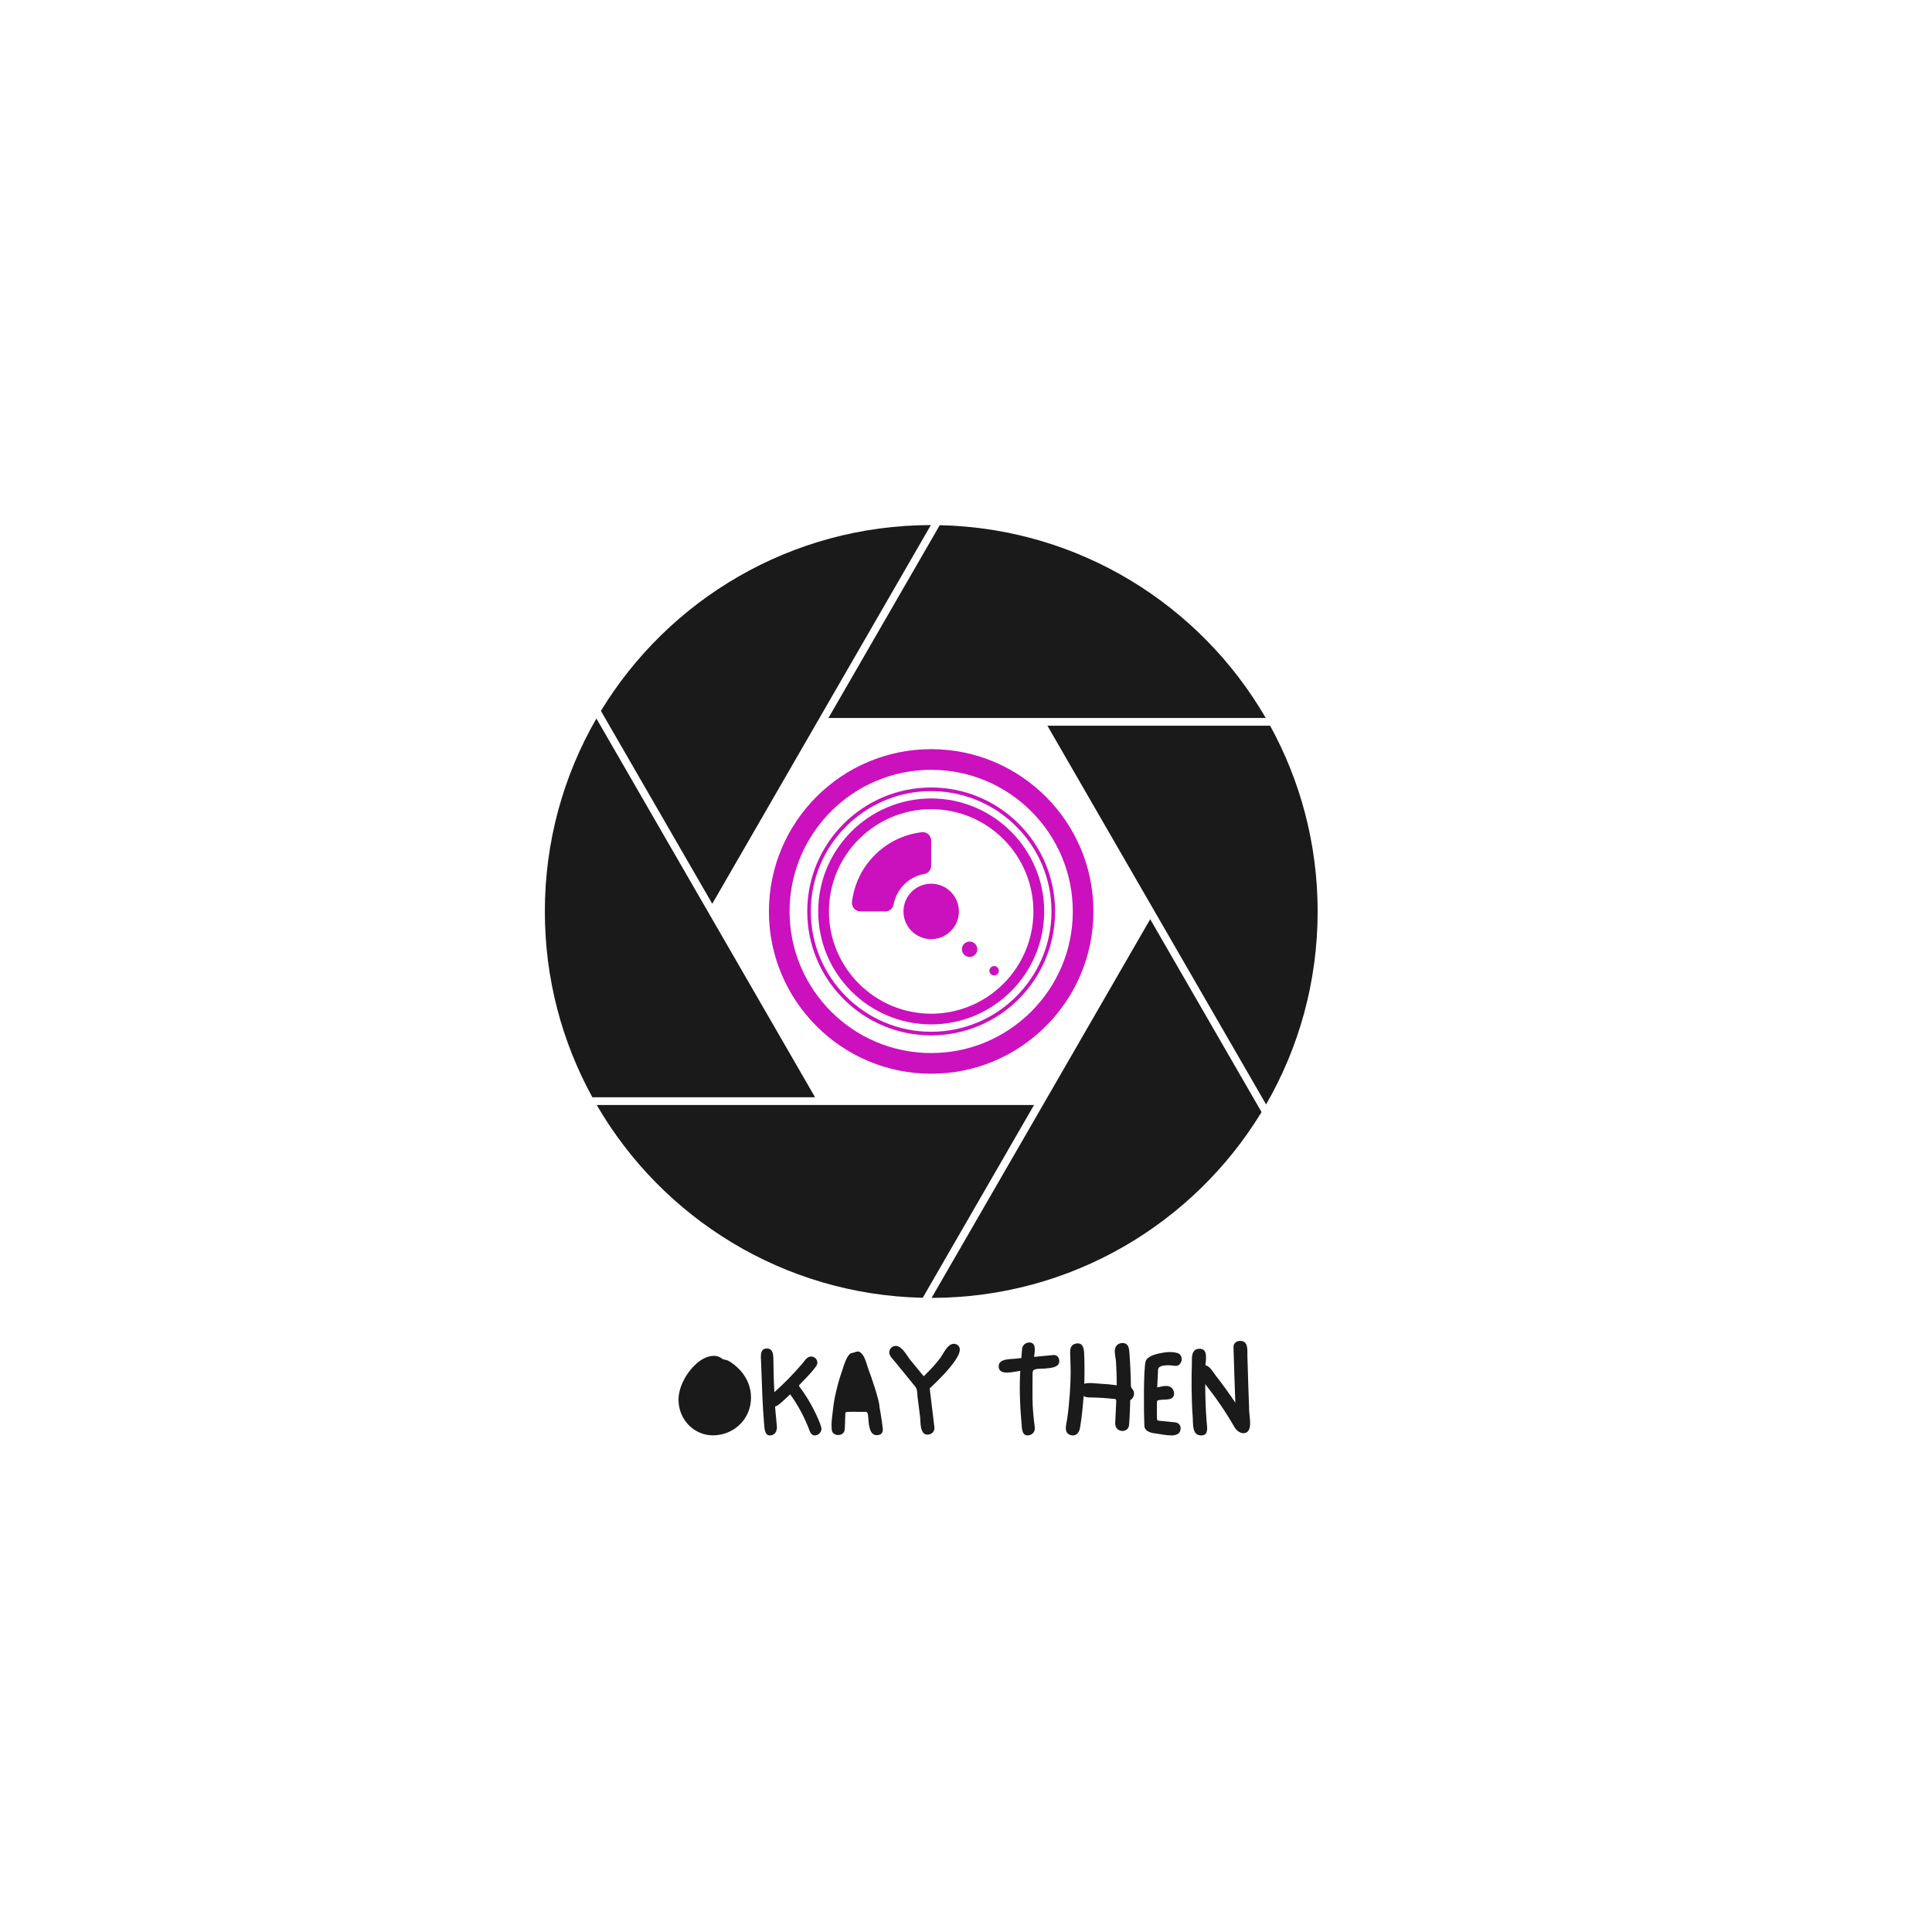 <svg xmlns="http://www.w3.org/2000/svg" xmlns:xlink="http://www.w3.org/1999/xlink" width="500" zoomAndPan="magnify" viewBox="0 0 375 375" height="500" preserveAspectRatio="xMidYMid meet" version="1.0"><defs><g/><clipPath id="id1"><path d="M 203 140 L 255.754 140 L 255.754 215 L 203 215 Z M 203 140 " clip-rule="nonzero"/></clipPath><clipPath id="id2"><path d="M 116 101.918 L 181 101.918 L 181 176 L 116 176 Z M 116 101.918 " clip-rule="nonzero"/></clipPath><clipPath id="id3"><path d="M 160 101.918 L 246 101.918 L 246 140 L 160 140 Z M 160 101.918 " clip-rule="nonzero"/></clipPath><clipPath id="id4"><path d="M 105.754 139 L 159 139 L 159 213 L 105.754 213 Z M 105.754 139 " clip-rule="nonzero"/></clipPath><clipPath id="id5"><path d="M 180 178 L 245 178 L 245 251.918 L 180 251.918 Z M 180 178 " clip-rule="nonzero"/></clipPath><clipPath id="id6"><path d="M 115 214 L 201 214 L 201 251.918 L 115 251.918 Z M 115 214 " clip-rule="nonzero"/></clipPath><clipPath id="id7"><path d="M 149.246 145.41 L 212.227 145.41 L 212.227 208.41 L 149.246 208.41 Z M 149.246 145.41 " clip-rule="nonzero"/></clipPath></defs><g clip-path="url(#id1)"><path fill="#1a1a1a" d="M 245.746 214.371 C 252.109 203.352 255.754 190.559 255.754 176.918 C 255.754 163.848 252.406 151.559 246.527 140.859 L 203.301 140.859 L 245.746 214.371 " fill-opacity="1" fill-rule="nonzero"/></g><g clip-path="url(#id2)"><path fill="#1a1a1a" d="M 138.25 175.418 L 180.68 101.918 C 153.547 101.945 129.785 116.379 116.637 137.984 L 138.25 175.418 " fill-opacity="1" fill-rule="nonzero"/></g><g clip-path="url(#id3)"><path fill="#1a1a1a" d="M 160.801 139.359 L 245.684 139.359 C 232.965 117.422 209.445 102.523 182.402 101.938 L 160.801 139.359 " fill-opacity="1" fill-rule="nonzero"/></g><g clip-path="url(#id4)"><path fill="#1a1a1a" d="M 158.203 212.977 L 115.762 139.465 C 109.398 150.484 105.754 163.277 105.754 176.918 C 105.754 189.988 109.098 202.277 114.977 212.977 L 158.203 212.977 " fill-opacity="1" fill-rule="nonzero"/></g><g clip-path="url(#id5)"><path fill="#1a1a1a" d="M 223.254 178.418 L 180.824 251.918 C 207.961 251.891 231.719 237.457 244.867 215.852 L 223.254 178.418 " fill-opacity="1" fill-rule="nonzero"/></g><g clip-path="url(#id6)"><path fill="#1a1a1a" d="M 200.707 214.477 L 115.824 214.477 C 128.543 236.414 152.059 251.312 179.105 251.898 L 200.707 214.477 " fill-opacity="1" fill-rule="nonzero"/></g><g clip-path="url(#id7)"><path fill="#cb10be" d="M 180.738 204.398 C 165.582 204.398 153.254 192.07 153.254 176.91 C 153.254 161.746 165.582 149.418 180.738 149.418 C 195.895 149.418 208.23 161.746 208.23 176.91 C 208.23 192.07 195.895 204.398 180.738 204.398 Z M 180.738 145.41 C 163.371 145.41 149.246 159.535 149.246 176.91 C 149.246 194.281 163.371 208.41 180.738 208.41 C 198.117 208.41 212.234 194.281 212.234 176.91 C 212.238 159.535 198.117 145.41 180.738 145.41 " fill-opacity="1" fill-rule="nonzero"/></g><path fill="#cb10be" d="M 180.738 200.262 C 167.863 200.262 157.383 189.789 157.383 176.91 C 157.383 164.027 167.863 153.559 180.738 153.559 C 193.613 153.559 204.094 164.027 204.094 176.91 C 204.094 189.789 193.613 200.262 180.738 200.262 Z M 180.738 152.848 C 167.473 152.848 156.684 163.641 156.684 176.91 C 156.684 190.176 167.473 200.969 180.738 200.969 C 194.012 200.969 204.793 190.176 204.793 176.91 C 204.793 163.641 194.012 152.848 180.738 152.848 " fill-opacity="1" fill-rule="nonzero"/><path fill="#cb10be" d="M 180.738 196.758 C 169.805 196.758 160.895 187.848 160.895 176.91 C 160.895 165.965 169.805 157.059 180.738 157.059 C 191.691 157.059 200.582 165.965 200.582 176.91 C 200.59 187.848 191.691 196.758 180.738 196.758 Z M 180.738 154.98 C 168.648 154.98 158.812 164.824 158.812 176.91 C 158.812 189.008 168.648 198.832 180.738 198.832 C 192.832 198.832 202.676 189.008 202.676 176.91 C 202.676 164.824 192.832 154.98 180.738 154.98 " fill-opacity="1" fill-rule="nonzero"/><path fill="#cb10be" d="M 179.102 161.512 L 179.094 161.512 C 178.973 161.512 178.859 161.523 178.742 161.555 C 171.797 162.445 166.273 167.965 165.391 174.922 C 165.371 175.031 165.359 175.148 165.359 175.258 C 165.359 176.164 166.102 176.91 167.008 176.91 L 171.836 176.91 C 172.633 176.91 173.289 176.34 173.445 175.602 L 173.445 175.59 C 173.988 172.617 176.281 170.27 179.23 169.66 C 179.234 169.672 179.246 169.66 179.246 169.66 C 179.328 169.645 179.43 169.625 179.516 169.617 C 180.223 169.438 180.738 168.789 180.738 168.027 L 180.738 163.156 C 180.738 162.242 180.012 161.523 179.102 161.512 " fill-opacity="1" fill-rule="nonzero"/><path fill="#cb10be" d="M 180.738 171.527 C 183.707 171.527 186.121 173.938 186.121 176.91 C 186.121 179.879 183.707 182.285 180.738 182.285 C 177.77 182.285 175.363 179.879 175.363 176.91 C 175.363 173.938 177.77 171.527 180.738 171.527 " fill-opacity="1" fill-rule="nonzero"/><path fill="#cb10be" d="M 188.207 182.754 C 189.027 182.754 189.699 183.426 189.699 184.254 C 189.699 185.082 189.027 185.746 188.207 185.746 C 187.379 185.746 186.707 185.082 186.707 184.254 C 186.707 183.426 187.379 182.754 188.207 182.754 " fill-opacity="1" fill-rule="nonzero"/><path fill="#cb10be" d="M 192.961 187.512 C 193.465 187.512 193.871 187.922 193.871 188.426 C 193.871 188.93 193.465 189.336 192.961 189.336 C 192.457 189.336 192.047 188.93 192.047 188.426 C 192.047 187.922 192.457 187.512 192.961 187.512 " fill-opacity="1" fill-rule="nonzero"/><g fill="#1a1a1a" fill-opacity="1"><g transform="translate(131.064, 278.615)"><g><path d="M 4.648 -0.586 C 8.004 0.965 13.035 -0.66 14.406 -5.234 C 14.941 -7.039 14.812 -9.273 13.645 -11.23 C 12.859 -12.629 11.461 -13.848 10.367 -14.457 C 9.91 -14.738 9.375 -14.637 9.02 -14.941 C 7.801 -15.906 5.945 -15.375 4.547 -14.305 C 2.285 -12.5 0.637 -9.504 0.637 -6.938 C 0.637 -4.293 2.082 -1.754 4.648 -0.586 Z M 4.648 -0.586 "/></g></g></g><g fill="#1a1a1a" fill-opacity="1"><g transform="translate(146.409, 278.615)"><g><path d="M 3 0 C 3.812 0 4.395 -0.535 4.395 -1.652 C 4.016 -5.488 4.066 -5.211 4.039 -5.617 C 4.625 -5.691 5.895 -6.988 6.961 -7.98 C 8.438 -5.945 9.629 -3.734 10.547 -1.398 C 10.773 -0.789 11.004 0 11.738 0 C 12.477 0 13.035 -0.637 13.035 -1.297 C 13.035 -1.98 11.512 -5.465 9.73 -8.105 C 9.324 -8.742 8.664 -9.527 8.664 -9.656 C 8.664 -9.832 11.434 -12.375 12.145 -13.695 C 12.477 -14.355 11.969 -15.32 11.004 -15.32 C 10.266 -15.32 9.781 -14.508 9.324 -13.949 C 7.648 -11.969 5.82 -10.113 3.887 -8.387 C 3.785 -10.367 3.734 -12.348 3.711 -14.332 C 3.684 -15.348 3.812 -16.871 2.414 -16.871 C 1.449 -16.871 1.27 -16.086 1.27 -15.219 C 1.27 -15.703 1.523 -8.691 1.551 -7.98 C 1.625 -6.047 1.754 -4.117 1.906 -2.211 C 1.98 -1.371 2.008 0 3 0 Z M 3 0 "/></g></g></g><g fill="#1a1a1a" fill-opacity="1"><g transform="translate(160.078, 278.615)"><g><path d="M 10.086 -0.051 C 10.852 -0.051 11.281 -0.406 11.281 -1.168 C 11.281 -1.449 10.902 -4.168 10.621 -5.566 C 10.648 -6.684 9.02 -11.484 8.539 -12.68 C 8.461 -12.91 8.387 -13.164 8.285 -13.441 C 8.004 -14.383 7.621 -15.578 6.988 -16.059 C 6.809 -16.211 6.605 -16.289 6.402 -16.289 C 6.227 -16.289 6.074 -16.238 5.895 -16.16 C 5.742 -16.109 5.59 -16.059 5.465 -16.035 C 5.184 -15.984 4.93 -15.934 4.75 -15.68 C 4.141 -14.941 3.785 -13.848 3.48 -12.859 L 3.254 -12.172 C 2.82 -10.953 2.488 -9.707 2.211 -8.512 C 1.906 -7.266 1.703 -6.023 1.574 -4.75 L 1.5 -4.191 C 1.422 -3.457 1.32 -2.668 1.32 -1.906 C 1.32 -1.602 1.348 -1.32 1.371 -1.043 C 1.449 -0.484 1.93 -0.078 2.617 -0.078 C 3.176 -0.078 3.762 -0.383 3.863 -1.043 C 3.914 -1.348 3.914 -1.828 3.938 -2.336 C 3.938 -2.82 3.965 -3.305 3.988 -3.711 L 3.988 -4.039 C 3.988 -4.371 3.988 -4.574 4.523 -4.574 C 5.516 -4.598 5.973 -4.598 6.504 -4.574 L 7.547 -4.574 C 8.004 -4.574 8.234 -4.699 8.387 -4.09 L 8.461 -3.305 C 8.562 -1.957 8.715 -0.051 10.086 -0.051 Z M 10.086 -0.051 "/></g></g></g><g fill="#1a1a1a" fill-opacity="1"><g transform="translate(172.044, 278.615)"><g><path d="M 7.98 -0.152 C 8.793 -0.152 9.402 -0.789 9.324 -1.551 L 8.41 -9.121 C 8.41 -9.172 14.254 -14.355 14.254 -16.668 C 14.254 -17.406 13.621 -17.785 13.086 -17.785 C 11.891 -17.785 11.105 -15.934 10.547 -15.145 C 9.578 -13.824 8.41 -12.602 7.242 -11.484 C 6.352 -12.578 5.488 -13.645 4.598 -14.711 C 3.988 -15.477 3.023 -17.379 1.828 -17.379 C 1.145 -17.379 0.559 -16.82 0.559 -16.109 C 0.559 -15.5 1.094 -14.992 1.449 -14.559 C 2.363 -13.441 3.328 -12.297 5.617 -9.453 C 6.047 -8.945 5.973 -8.184 6.047 -7.52 C 6.227 -5.996 6.379 -5.031 6.555 -3.508 C 6.656 -2.594 6.48 -0.152 7.98 -0.152 Z M 7.98 -0.152 "/></g></g></g><g fill="#1a1a1a" fill-opacity="1"><g transform="translate(186.856, 278.615)"><g/></g></g><g fill="#1a1a1a" fill-opacity="1"><g transform="translate(193.208, 278.615)"><g><path d="M 6.25 0 C 7.062 0 7.75 -0.688 7.648 -1.5 C 7.039 -6.328 7.215 -7.367 7.215 -12.121 C 7.215 -13.086 8.285 -12.883 9.629 -12.984 C 10.598 -13.086 12.398 -13.137 12.398 -14.406 C 12.398 -15.094 11.992 -15.68 11.23 -15.602 C 9.984 -15.477 8.742 -15.375 7.496 -15.246 C 7.547 -15.629 7.648 -16.16 7.648 -16.645 C 7.648 -17.379 7.445 -18.043 6.605 -18.043 C 6.023 -18.043 5.414 -17.684 5.234 -17.074 C 5.133 -16.668 5.055 -15.145 5.031 -15.016 C 4.625 -14.965 4.219 -14.941 3.836 -14.891 C 2.77 -14.789 0.637 -14.891 0.637 -13.418 C 0.637 -12.449 1.348 -12.195 2.234 -12.195 C 3.176 -12.195 4.27 -12.477 4.828 -12.527 C 4.648 -9.758 4.727 -6.047 5.055 -2.594 C 5.16 -1.727 5.004 0 6.25 0 Z M 6.25 0 "/></g></g></g><g fill="#1a1a1a" fill-opacity="1"><g transform="translate(205.606, 278.615)"><g><path d="M 13.898 -9.68 C 13.898 -11.004 13.773 -14.027 13.621 -15.934 C 13.543 -16.719 13.543 -17.609 12.68 -17.887 C 12.551 -17.914 12.398 -17.941 12.273 -17.941 C 11.816 -17.941 11.359 -17.762 11.078 -17.379 C 10.852 -17.102 10.773 -16.695 10.773 -16.289 C 10.773 -15.629 10.977 -14.891 11.004 -14.355 C 11.105 -12.805 11.156 -11.281 11.156 -9.73 C 10.113 -9.883 9.047 -9.984 7.98 -10.035 C 7.039 -10.086 5.77 -10.293 4.852 -10.035 C 4.902 -11.688 4.93 -13.926 4.828 -15.855 C 4.801 -16.77 4.625 -17.863 3.609 -17.863 C 3.508 -17.863 3.406 -17.863 3.277 -17.836 C 2.262 -17.66 2.109 -16.898 2.109 -16.086 C 2.109 -15.883 2.211 -13.391 2.211 -12.398 C 2.211 -10.012 1.98 -6.227 1.523 -3.152 C 1.449 -2.645 1.27 -2.008 1.27 -1.422 C 1.27 -0.812 1.473 -0.305 2.16 -0.078 C 2.336 -0.027 2.516 0 2.668 0 C 3.457 0 3.914 -0.711 4.039 -1.551 C 4.371 -3.559 4.574 -5.59 4.727 -7.648 C 5.105 -7.395 5.617 -7.367 6.074 -7.367 C 7.469 -7.367 9.477 -7.215 10.266 -7.113 C 10.824 -7.039 11.055 -7.215 11.055 -6.582 C 11.027 -6.227 10.852 -2.031 10.852 -2.465 C 10.852 -1.805 11.027 -1.195 11.816 -0.941 C 11.969 -0.891 12.121 -0.863 12.273 -0.863 C 12.91 -0.863 13.492 -1.297 13.543 -2.008 C 13.672 -3.379 13.773 -6.555 13.773 -6.859 C 14 -6.961 14.152 -7.141 14.281 -7.344 C 14.434 -7.57 14.508 -7.852 14.508 -8.133 C 14.508 -9.02 13.898 -8.996 13.898 -9.68 Z M 13.898 -9.68 "/></g></g></g><g fill="#1a1a1a" fill-opacity="1"><g transform="translate(220.748, 278.615)"><g><path d="M 6.555 0 C 7.57 0 8.41 -0.281 8.41 -1.398 C 8.41 -2.008 7.98 -2.488 7.344 -2.539 C 6.836 -2.594 4.676 -2.82 4.27 -2.848 C 3.66 -2.898 3.836 -2.797 3.812 -6.379 C 3.836 -6.938 4.066 -6.809 4.574 -6.91 C 5.438 -7.039 7.141 -6.707 7.141 -8.156 C 7.141 -8.512 6.988 -8.895 6.758 -9.148 C 6.453 -9.477 6.047 -9.605 5.59 -9.605 C 5.004 -9.605 4.371 -9.402 3.863 -9.324 C 3.914 -10.496 3.965 -11.637 4.039 -12.805 C 4.066 -13.441 5.082 -13.621 5.996 -13.621 C 6.656 -13.621 7.215 -13.492 7.445 -13.492 C 8.184 -13.492 8.613 -14.152 8.613 -14.812 C 8.613 -15.297 8.359 -15.805 7.801 -15.984 C 6.684 -16.312 5.539 -16.188 4.32 -15.934 C 3.48 -15.754 1.879 -15.32 1.625 -14.383 C 1.168 -12.73 1.27 -3.988 1.371 -1.879 C 1.422 -0.711 2.848 -0.434 3.734 -0.355 C 4.371 -0.281 5.539 0 6.555 0 Z M 6.555 0 "/></g></g></g><g fill="#1a1a1a" fill-opacity="1"><g transform="translate(229.996, 278.615)"><g><path d="M 3.152 0 C 4.727 0 4.27 -1.703 4.191 -2.922 C 4.016 -5.262 3.938 -7.621 3.938 -9.961 C 6.023 -7.316 7.93 -4.547 9.605 -1.625 C 9.961 -1.016 10.621 -0.434 11.332 -0.434 C 12.195 -0.434 12.652 -1.066 12.652 -2.363 C 12.652 -3.176 12.5 -4.09 12.477 -4.625 C 12.348 -8.207 12.223 -11.816 12.121 -15.426 L 12.121 -16.238 C 12.121 -17.406 11.918 -18.348 10.699 -18.348 C 9.984 -18.348 9.375 -17.863 9.426 -17.074 C 9.527 -13.492 9.656 -9.934 9.781 -6.352 C 8.59 -8.133 7.344 -9.883 5.996 -11.586 C 5.516 -12.195 4.852 -13.492 3.988 -13.594 C 4.09 -15.066 4.445 -16.82 2.82 -16.82 C 1.652 -16.82 1.348 -15.906 1.348 -14.762 L 1.348 -13.875 C 1.246 -11.156 1.246 -6.938 1.523 -3.355 C 1.602 -2.16 1.371 0 3.152 0 Z M 3.152 0 "/></g></g></g></svg>